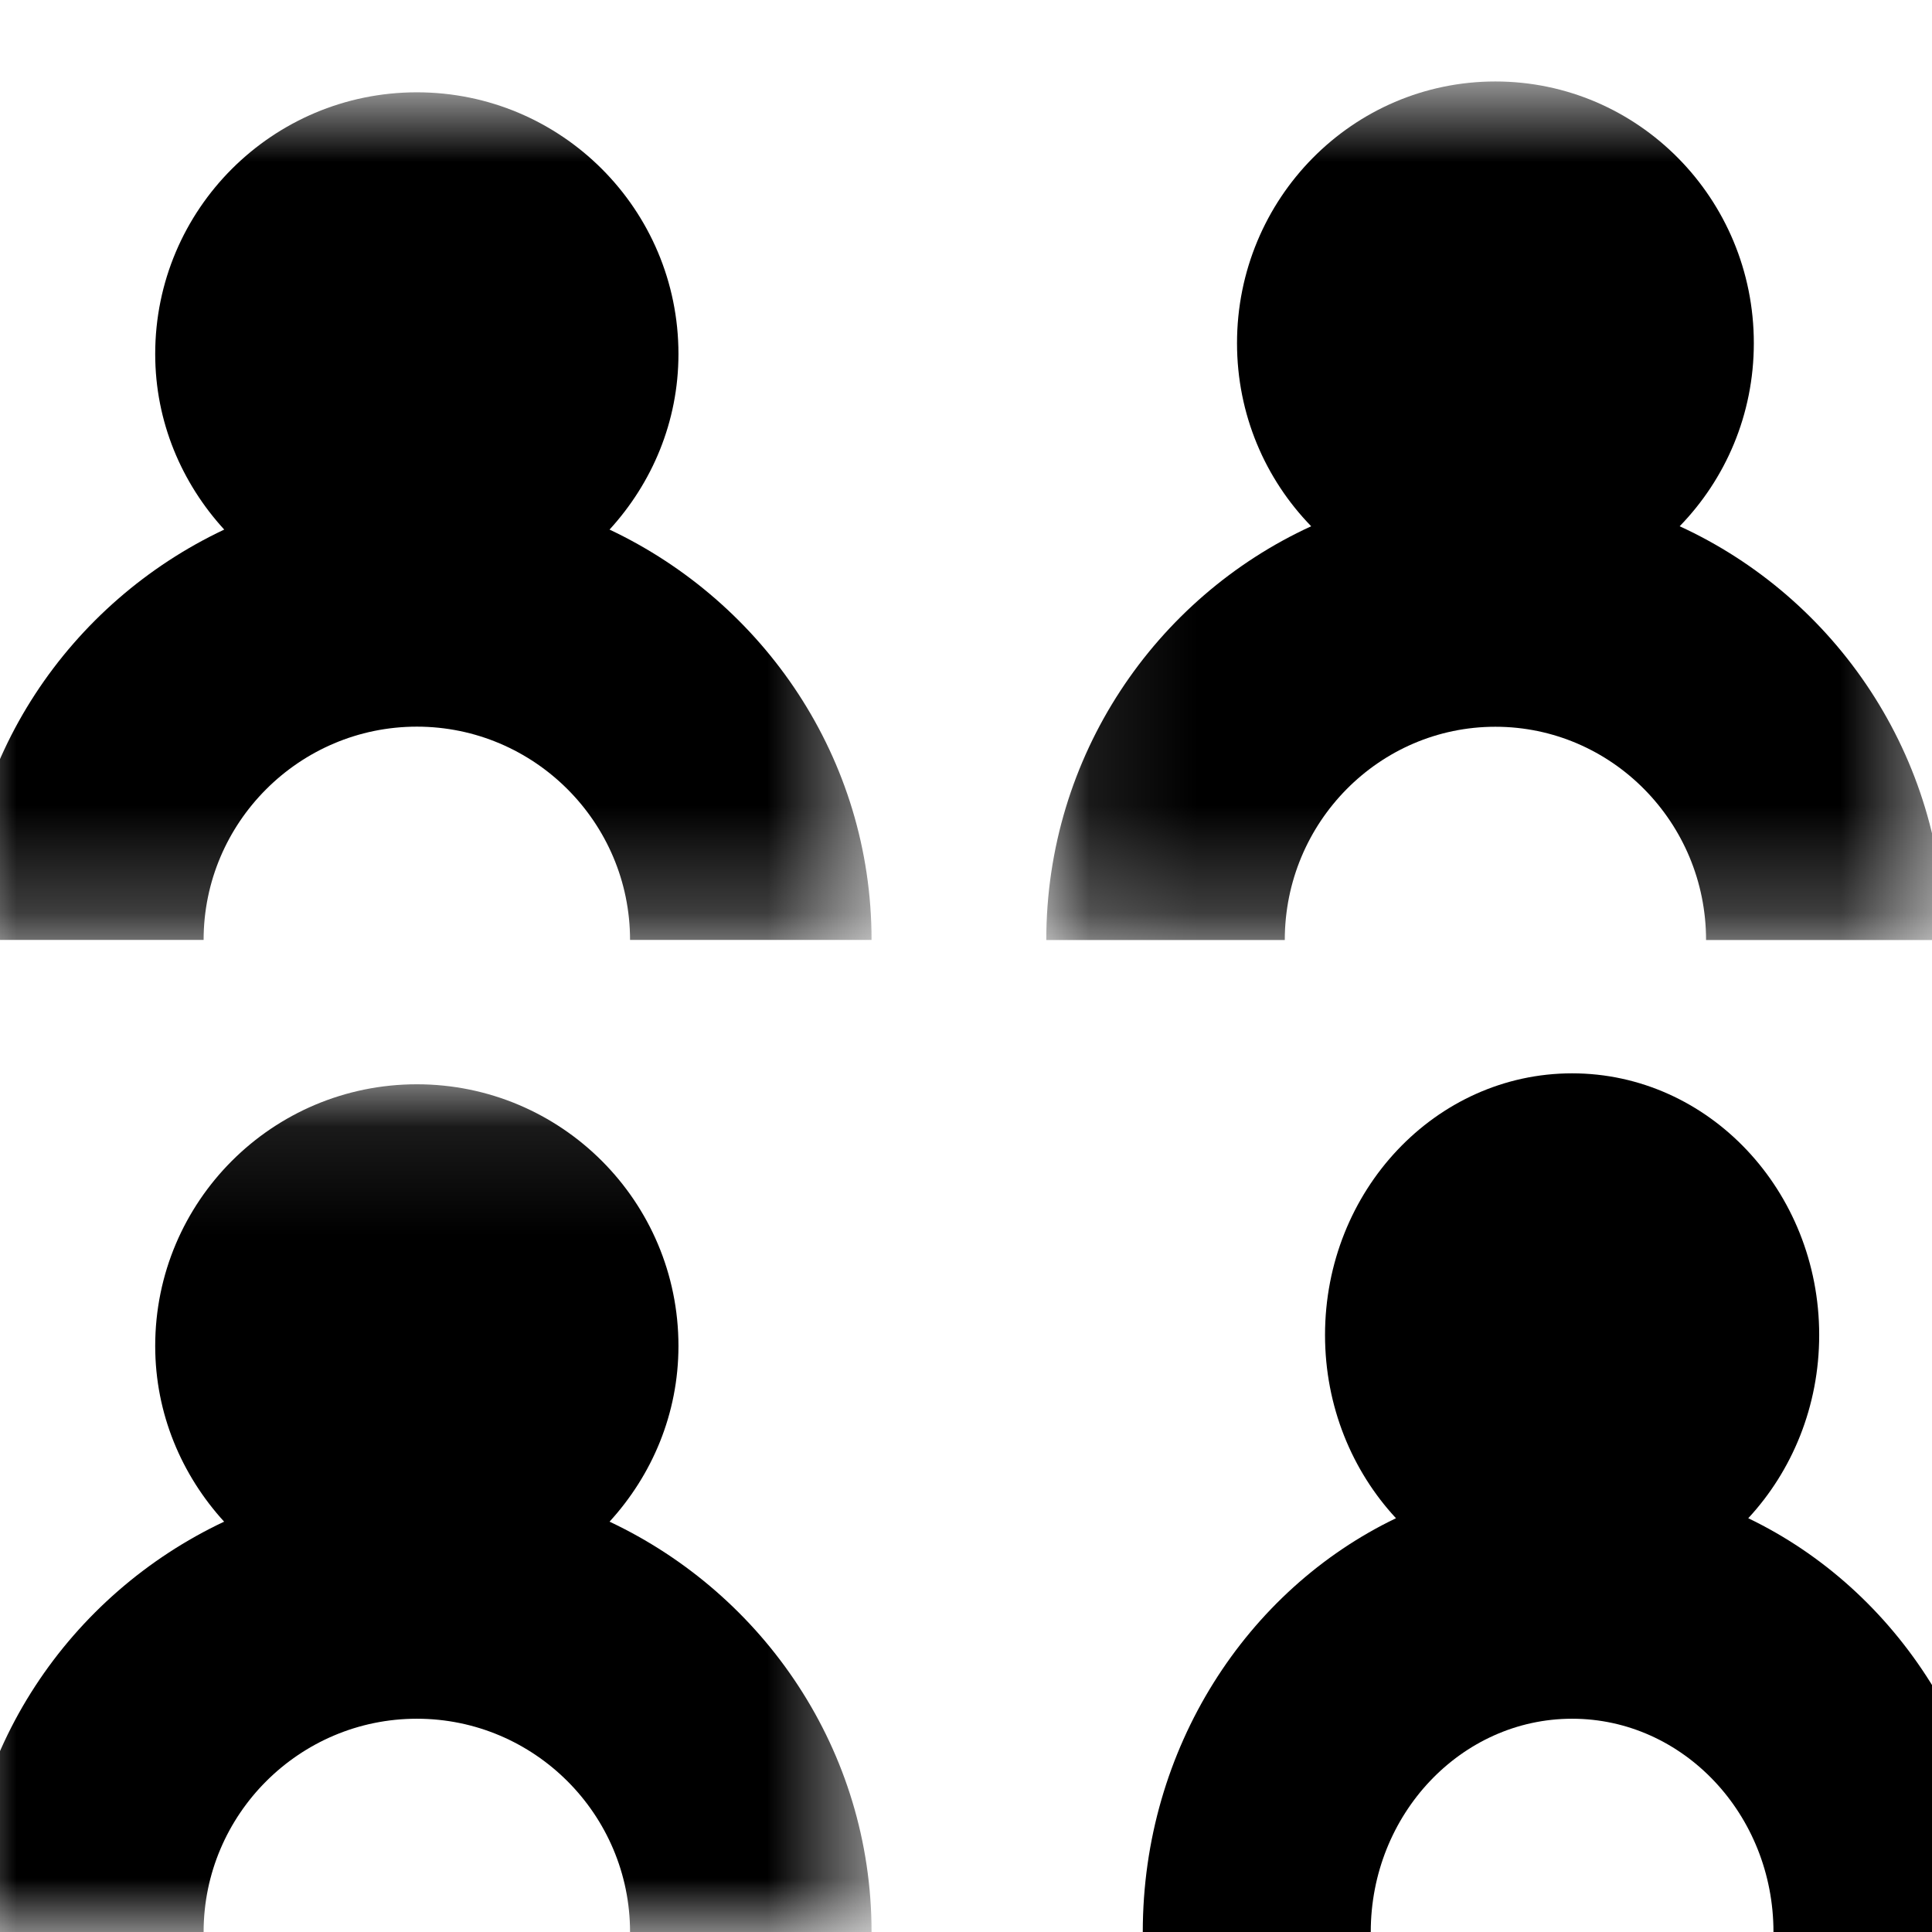 <?xml version="1.0" encoding="UTF-8"?>
<svg width="18px" height="18px" viewBox="0 0 18 18" version="1.1" xmlns="http://www.w3.org/2000/svg" xmlns:xlink="http://www.w3.org/1999/xlink">
    <title>Graphic/Squad@1x</title>
    <defs>
        <polygon id="path-1" points="1.101 0.759 9.47 0.759 9.47 8.758 1.101 8.758"></polygon>
        <polygon id="path-3" points="0 0.86 8.473 0.86 8.473 8.757 0 8.757"></polygon>
        <polygon id="path-5" points="0 1.102 8.473 1.102 8.473 9 0 9"></polygon>
    </defs>
    <g id="Graphic/Squad" stroke="none" stroke-width="1" fill="none" fill-rule="evenodd">
        <g id="Group-12" transform="translate(-1, 0)">
            <g id="Group-3" transform="translate(9.647, 0)">
                <mask id="mask-2" fill="white">
                    <use xlink:href="#path-1"></use>
                </mask>
                <g id="Clip-2"></g>
                <path d="M5.285,6.771 C6.368,6.771 7.248,7.662 7.248,8.758 L9.47,8.758 C9.47,7.042 8.453,5.569 7.002,4.903 C7.429,4.464 7.693,3.863 7.693,3.197 C7.693,1.85 6.615,0.759 5.285,0.759 C3.955,0.759 2.878,1.85 2.878,3.197 C2.878,3.863 3.142,4.464 3.569,4.903 C2.118,5.569 1.101,7.042 1.101,8.758 L3.323,8.758 C3.323,7.662 4.203,6.771 5.285,6.771" id="Fill-1" fill="#000000" mask="url(#mask-2)"></path>
            </g>
            <g id="Group-6" transform="translate(0.647, 0)">
                <mask id="mask-4" fill="white">
                    <use xlink:href="#path-3"></use>
                </mask>
                <g id="Clip-5"></g>
                <path d="M6.032,4.934 C6.428,4.501 6.674,3.93 6.674,3.298 C6.674,1.951 5.583,0.86 4.237,0.86 C2.891,0.86 1.799,1.951 1.799,3.298 C1.799,3.93 2.046,4.501 2.442,4.934 C1.003,5.613 -0,7.066 -0,8.757 L2.25,8.757 C2.25,7.663 3.142,6.77 4.237,6.77 C5.332,6.77 6.223,7.663 6.223,8.757 L8.473,8.757 C8.473,7.065 7.469,5.613 6.032,4.934" id="Fill-4" fill="#000000" mask="url(#mask-4)"></path>
            </g>
            <path d="M17.288,14.145 C17.696,13.705 17.949,13.104 17.949,12.438 C17.949,11.093 16.918,10 15.647,10 C14.376,10 13.345,11.093 13.345,12.438 C13.345,13.104 13.598,13.705 14.006,14.145 C12.619,14.811 11.647,16.284 11.647,18 L13.771,18 C13.771,16.905 14.613,16.013 15.647,16.013 C16.682,16.013 17.523,16.905 17.523,18 L19.647,18 C19.647,16.284 18.675,14.811 17.288,14.145" id="Fill-7" fill="#000000"></path>
            <g id="Group-11" transform="translate(0.647, 9)">
                <mask id="mask-6" fill="white">
                    <use xlink:href="#path-5"></use>
                </mask>
                <g id="Clip-10"></g>
                <path d="M6.032,5.177 C6.428,4.744 6.674,4.172 6.674,3.54 C6.674,2.193 5.583,1.102 4.237,1.102 C2.891,1.102 1.799,2.193 1.799,3.54 C1.799,4.172 2.046,4.744 2.441,5.177 C1.003,5.855 -0,7.309 -0,9 L2.25,9 C2.25,7.905 3.142,7.013 4.237,7.013 C5.332,7.013 6.223,7.905 6.223,9 L8.473,9 C8.473,7.308 7.47,5.855 6.032,5.177" id="Fill-9" fill="#000000" mask="url(#mask-6)"></path>
            </g>
        </g>
    </g>
</svg>